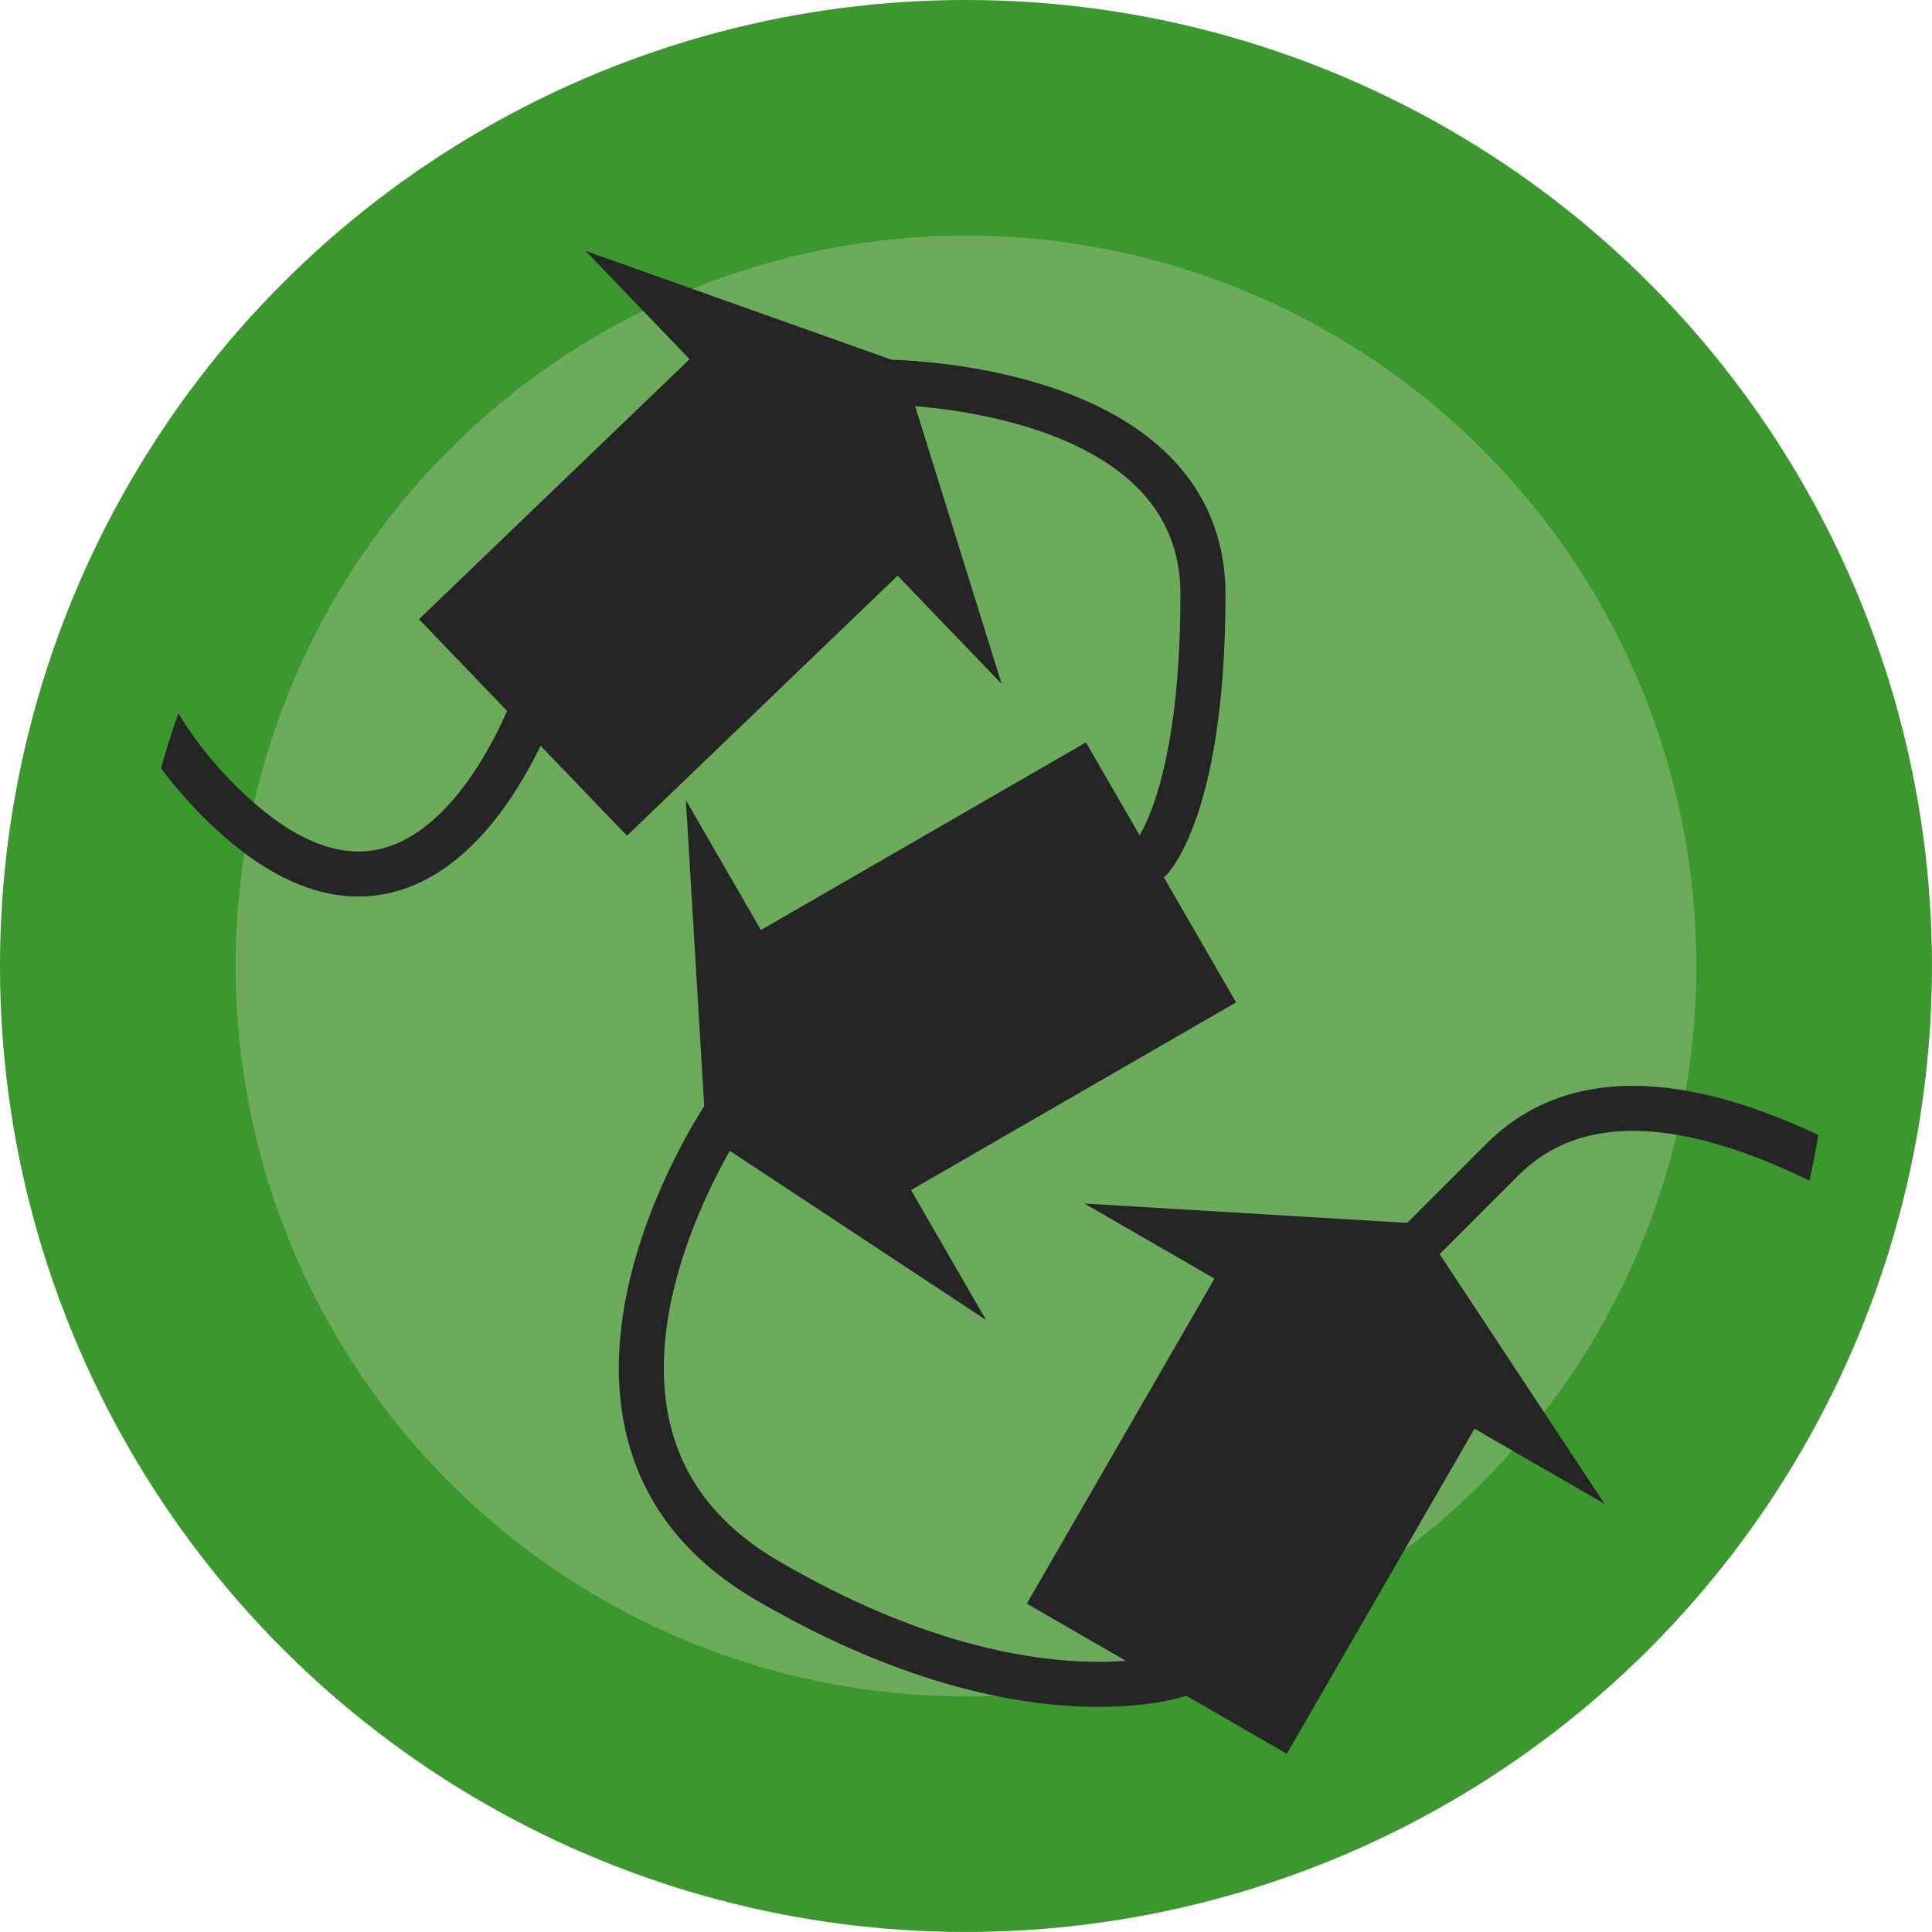 <?xml version="1.0" encoding="UTF-8" standalone="no"?>
<!-- Created with Inkscape (http://www.inkscape.org/) -->

<svg
   xmlns:dc="http://purl.org/dc/elements/1.1/"
   xmlns:cc="http://creativecommons.org/ns#"
   xmlns:rdf="http://www.w3.org/1999/02/22-rdf-syntax-ns#"
   xmlns:svg="http://www.w3.org/2000/svg"
   xmlns="http://www.w3.org/2000/svg"
   xmlns:sodipodi="http://sodipodi.sourceforge.net/DTD/sodipodi-0.dtd"
   xmlns:inkscape="http://www.inkscape.org/namespaces/inkscape"
   width="12.944mm"
   height="12.944mm"
   viewBox="0 0 45.863 45.863"
   id="svg6585"
   version="1.1"
   inkscape:version="0.91 r13725"
   sodipodi:docname="Biojl_Struct_Icon_Green.svg">
  <defs
     id="defs6587">
    <clipPath
       clipPathUnits="userSpaceOnUse"
       id="clipPath4761">
      <g
         transform="matrix(1.988,-1.988,1.988,1.988,-1885.158,1590.814)"
         id="g4763">
        <circle
           style="fill:#6bab5b;fill-opacity:1;stroke:#3b972e;stroke-width:5.593;stroke-opacity:1"
           cx="1021.783"
           cy="428.69"
           r="20.135"
           id="circle4765" />
      </g>
    </clipPath>
  </defs>
  <sodipodi:namedview
     id="base"
     pagecolor="#ffffff"
     bordercolor="#666666"
     borderopacity="1.0"
     inkscape:pageopacity="0.0"
     inkscape:pageshadow="2"
     inkscape:zoom="0.35"
     inkscape:cx="-352.06856"
     inkscape:cy="-34.211416"
     inkscape:document-units="px"
     inkscape:current-layer="layer1"
     showgrid="false"
     fit-margin-top="0"
     fit-margin-left="0"
     fit-margin-right="0"
     fit-margin-bottom="0"
     inkscape:window-width="1440"
     inkscape:window-height="776"
     inkscape:window-x="0"
     inkscape:window-y="1"
     inkscape:window-maximized="1" />
  <g
     inkscape:label="Layer 1"
     inkscape:groupmode="layer"
     id="layer1"
     transform="translate(-259.926,-452.288)">
    <g
       transform="translate(-854.36,78.645)"
       id="g4795">
      <g
         id="g4797"
         transform="translate(115.434,-32.116)">
        <circle
           id="circle4799"
           r="20.135"
           cy="428.69"
           cx="1021.783"
           style="fill:#6bab5b;fill-opacity:1;stroke:#3b972e;stroke-width:5.593;stroke-opacity:1" />
      </g>
      <g
         id="g4801"
         transform="matrix(0.252,0.252,-0.252,0.252,989.718,41.918)"
         clip-path="url(#clipPath4761)">
        <path
           style="fill:none;fill-rule:evenodd;stroke:#252525;stroke-width:3;stroke-linecap:round;stroke-linejoin:miter;stroke-miterlimit:4;stroke-dasharray:none;stroke-opacity:1"
           d="m 992.007,429.323 c 0,0 4.775,25.02 23.876,20.016 19.101,-5.004 23.876,-15.012 23.876,-15.012"
           id="path4803"
           inkscape:connector-curvature="0" />
        <path
           style="fill:none;fill-rule:evenodd;stroke:#252525;stroke-width:3;stroke-linecap:round;stroke-linejoin:miter;stroke-miterlimit:4;stroke-dasharray:none;stroke-opacity:1"
           d="m 1030.722,394.881 c 0,0 0,19.492 0,0 0,-19.492 45.859,-19.492 45.859,-19.492"
           id="path4805"
           inkscape:connector-curvature="0" />
        <path
           style="fill:none;fill-rule:evenodd;stroke:#252525;stroke-width:3;stroke-linecap:round;stroke-linejoin:miter;stroke-miterlimit:4;stroke-dasharray:none;stroke-opacity:1"
           d="m 965,387.362 c 0,0 15,-15 25,-5 10,10 10,15 10,15"
           id="path4807"
           inkscape:connector-curvature="0" />
        <path
           style="fill:none;fill-rule:evenodd;stroke:#252525;stroke-width:3;stroke-linecap:round;stroke-linejoin:miter;stroke-miterlimit:4;stroke-dasharray:none;stroke-opacity:1"
           d="m 963.393,418.434 c 0,0 10,20 -10,20 -20,0 -25,-20 -25,-20"
           id="path4809"
           inkscape:connector-curvature="0" />
        <path
           inkscape:connector-curvature="0"
           id="path4811"
           d="m 1029.839,401.799 -16.73,14.836 9.659,-2.588 6.471,24.148 19.318,-5.176 -6.471,-24.148 9.659,-2.588 z"
           style="fill:#252525;fill-opacity:1;fill-rule:evenodd;stroke:none;stroke-width:1px;stroke-linecap:butt;stroke-linejoin:miter;stroke-opacity:1" />
        <path
           style="fill:#252525;fill-opacity:1;fill-rule:evenodd;stroke:none;stroke-width:1px;stroke-linecap:butt;stroke-linejoin:miter;stroke-opacity:1"
           d="m 992.057,431.238 21.907,-4.483 -9.659,-2.588 6.471,-24.148 -19.318,-5.176 -6.471,24.148 -9.659,-2.588 z"
           id="path4813"
           inkscape:connector-curvature="0" />
        <path
           inkscape:connector-curvature="0"
           id="path4815"
           d="m 964.937,385.665 -20.195,9.599 9.998,0.199 -0.498,24.995 19.996,0.399 0.498,-24.995 9.998,0.199 z"
           style="fill:#252525;fill-opacity:1;fill-rule:evenodd;stroke:none;stroke-width:1px;stroke-linecap:butt;stroke-linejoin:miter;stroke-opacity:1" />
      </g>
    </g>
  </g>
</svg>
